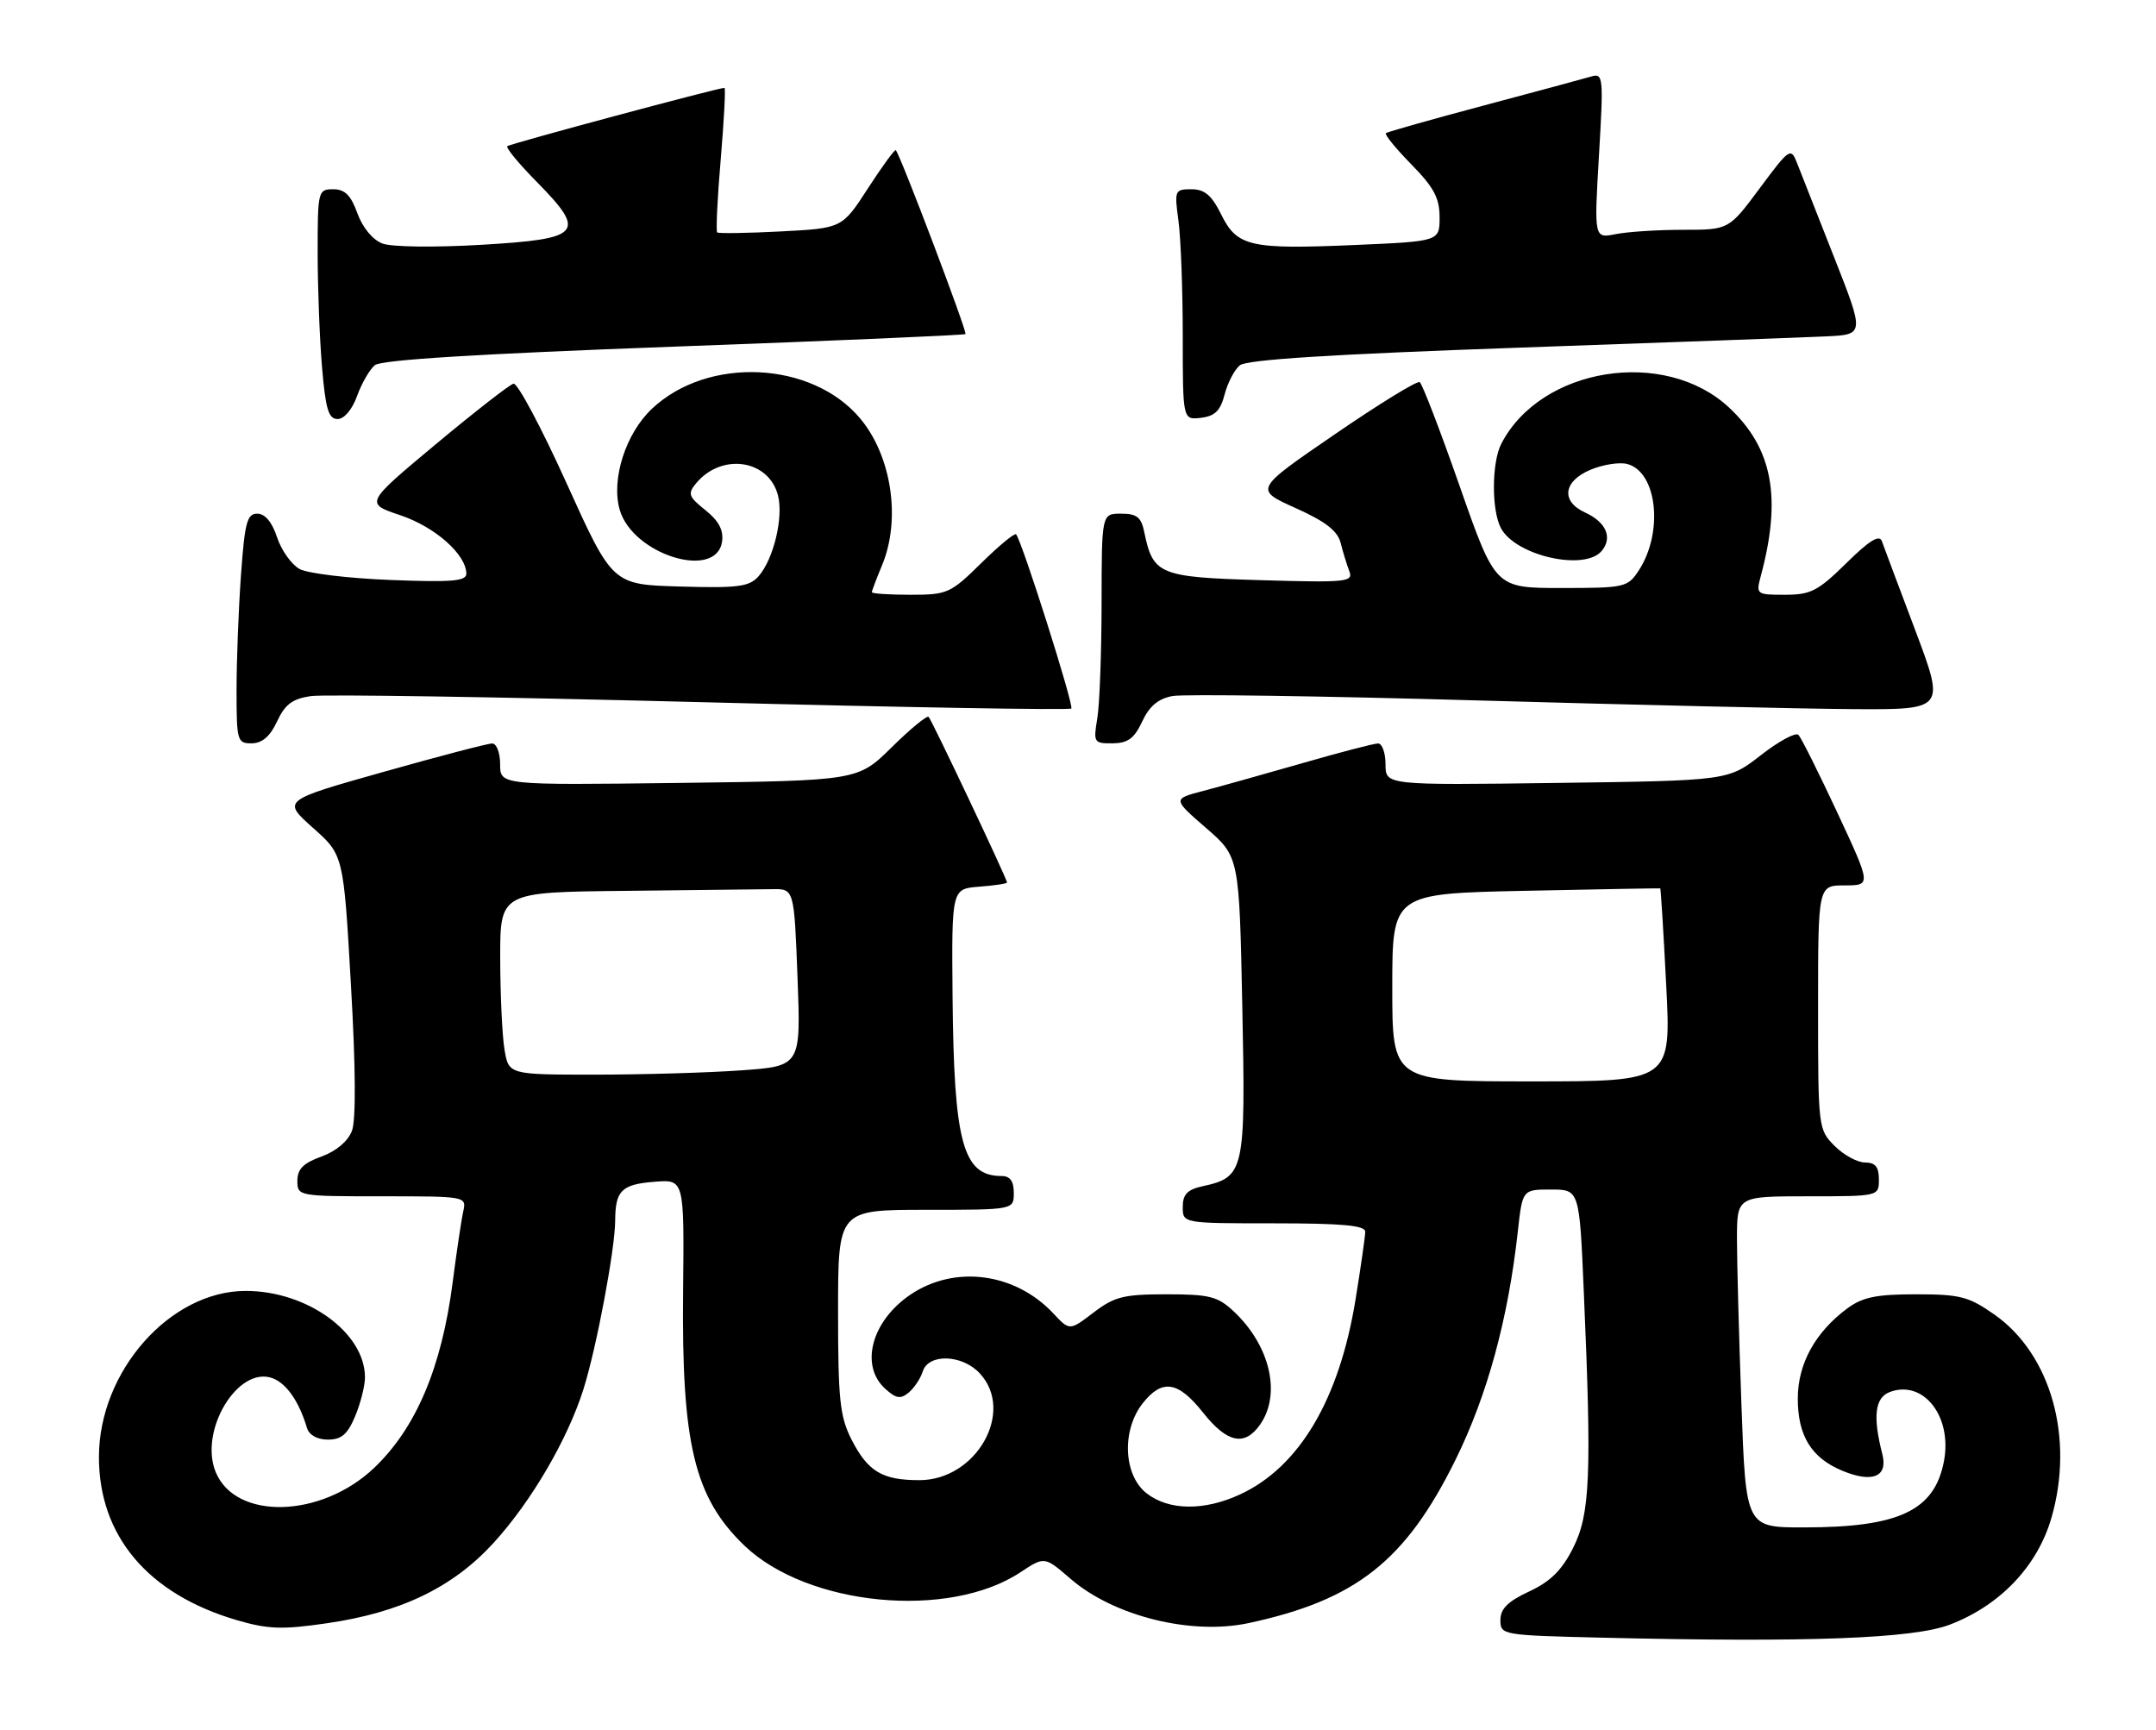 <?xml version="1.0" encoding="UTF-8" standalone="no"?>
<!DOCTYPE svg PUBLIC "-//W3C//DTD SVG 1.1//EN" "http://www.w3.org/Graphics/SVG/1.1/DTD/svg11.dtd" >
<svg xmlns="http://www.w3.org/2000/svg" xmlns:xlink="http://www.w3.org/1999/xlink" version="1.1" viewBox="0 0 319 256">
 <g >
 <path fill="currentColor"
d=" M 288.46 240.39 C 295.92 237.55 301.45 231.75 303.53 224.57 C 306.94 212.78 303.47 200.39 295.11 194.51 C 291.29 191.83 290.03 191.50 283.49 191.50 C 277.61 191.50 275.59 191.92 273.32 193.59 C 268.57 197.12 266.00 201.79 266.00 206.93 C 266.00 212.43 268.00 215.69 272.57 217.60 C 277.07 219.47 279.38 218.50 278.50 215.11 C 277.08 209.58 277.41 206.79 279.61 205.96 C 284.58 204.09 288.87 209.55 287.63 216.17 C 286.25 223.50 281.00 225.99 266.91 225.99 C 258.32 226.00 258.32 226.00 257.66 207.84 C 257.30 197.85 257.00 186.83 257.00 183.34 C 257.00 177.00 257.00 177.00 267.50 177.00 C 278.00 177.00 278.00 177.00 278.00 174.50 C 278.00 172.65 277.47 172.00 275.95 172.00 C 274.83 172.00 272.80 170.90 271.45 169.55 C 269.03 167.12 269.00 166.87 269.00 149.05 C 269.00 131.00 269.00 131.00 272.93 131.00 C 276.87 131.00 276.87 131.00 271.86 120.25 C 269.10 114.34 266.51 109.16 266.10 108.73 C 265.70 108.31 263.19 109.66 260.54 111.73 C 255.70 115.50 255.70 115.50 230.35 115.84 C 205.00 116.18 205.00 116.18 205.00 113.09 C 205.00 111.39 204.50 110.00 203.90 110.00 C 203.29 110.00 198.23 111.32 192.65 112.93 C 187.07 114.53 180.48 116.38 178.00 117.03 C 173.50 118.21 173.50 118.21 178.43 122.49 C 183.36 126.76 183.36 126.76 183.81 148.91 C 184.31 173.40 184.14 174.15 177.90 175.52 C 175.67 176.01 175.00 176.72 175.00 178.58 C 175.00 181.00 175.00 181.00 188.50 181.00 C 198.64 181.00 202.00 181.31 202.00 182.25 C 201.99 182.94 201.35 187.43 200.57 192.24 C 198.17 207.04 192.26 217.04 183.50 221.10 C 178.16 223.58 172.92 223.51 169.63 220.93 C 166.22 218.24 165.94 211.62 169.07 207.63 C 171.95 203.98 174.31 204.34 178.00 209.00 C 181.57 213.50 184.15 214.05 186.44 210.78 C 189.61 206.26 187.92 199.05 182.51 194.00 C 180.17 191.81 178.94 191.50 172.59 191.50 C 166.26 191.50 164.90 191.84 161.80 194.20 C 158.26 196.90 158.26 196.90 155.88 194.36 C 150.22 188.29 141.24 187.11 134.68 191.57 C 128.94 195.47 127.19 202.05 130.98 205.48 C 132.58 206.93 133.25 207.04 134.44 206.05 C 135.26 205.37 136.20 203.96 136.53 202.91 C 137.38 200.23 142.36 200.39 144.96 203.19 C 150.22 208.83 144.48 219.00 136.03 219.00 C 130.53 219.00 128.42 217.73 126.00 213.01 C 124.26 209.59 124.00 207.11 124.00 194.04 C 124.00 179.00 124.00 179.00 137.00 179.00 C 150.00 179.00 150.00 179.00 150.00 176.50 C 150.00 174.75 149.45 174.00 148.19 174.00 C 142.47 174.00 141.14 169.14 140.94 147.50 C 140.80 131.50 140.80 131.50 144.90 131.19 C 147.15 131.02 149.00 130.74 149.00 130.57 C 149.00 130.04 137.88 106.55 137.40 106.07 C 137.15 105.82 134.70 107.84 131.94 110.56 C 126.93 115.50 126.93 115.50 100.46 115.84 C 74.00 116.17 74.00 116.17 74.00 113.09 C 74.00 111.38 73.47 110.00 72.82 110.00 C 72.17 110.00 64.91 111.90 56.70 114.22 C 41.76 118.43 41.76 118.43 46.29 122.47 C 50.83 126.50 50.83 126.50 51.92 145.66 C 52.63 157.93 52.68 165.72 52.07 167.33 C 51.48 168.86 49.74 170.33 47.56 171.12 C 44.89 172.08 44.00 172.97 44.00 174.70 C 44.00 176.98 44.12 177.00 56.52 177.00 C 68.98 177.00 69.04 177.01 68.54 179.25 C 68.26 180.49 67.56 185.22 66.97 189.77 C 65.34 202.36 61.55 211.30 55.34 217.20 C 47.51 224.63 34.88 224.96 31.92 217.82 C 29.39 211.69 35.21 202.04 40.31 203.91 C 42.38 204.67 44.25 207.35 45.41 211.25 C 45.74 212.33 46.93 213.00 48.52 213.00 C 50.52 213.00 51.43 212.22 52.55 209.53 C 53.35 207.62 54.00 205.04 54.00 203.78 C 53.99 197.18 45.45 191.00 36.36 191.00 C 25.18 191.00 14.67 202.86 14.64 215.52 C 14.61 227.22 21.87 235.84 35.00 239.70 C 39.64 241.06 41.72 241.14 48.31 240.18 C 59.28 238.60 66.99 234.89 73.03 228.28 C 78.61 222.17 84.01 212.93 86.34 205.50 C 88.28 199.32 90.99 184.87 91.02 180.64 C 91.04 176.14 91.95 175.23 96.87 174.85 C 101.24 174.50 101.24 174.50 101.07 191.00 C 100.83 213.70 102.74 221.58 110.16 228.70 C 119.49 237.63 140.38 239.65 150.98 232.63 C 154.55 230.27 154.55 230.27 158.39 233.59 C 164.78 239.12 176.24 241.97 184.73 240.15 C 200.64 236.74 207.98 230.94 215.37 215.96 C 220.06 206.44 223.14 195.17 224.57 182.25 C 225.26 176.00 225.26 176.00 229.47 176.00 C 233.69 176.00 233.69 176.00 234.34 191.16 C 235.52 218.33 235.28 224.02 232.75 229.04 C 231.09 232.34 229.39 234.01 226.25 235.47 C 223.09 236.94 222.00 238.03 222.00 239.70 C 222.00 241.92 222.21 241.95 237.25 242.31 C 267.57 243.03 283.05 242.44 288.46 240.39 Z  M 41.00 106.73 C 42.17 104.21 43.27 103.39 46.00 102.99 C 47.92 102.71 73.92 103.12 103.77 103.89 C 133.62 104.66 158.25 105.09 158.51 104.83 C 158.93 104.40 151.22 80.08 150.34 79.06 C 150.13 78.82 147.81 80.73 145.19 83.31 C 140.64 87.79 140.18 88.00 134.72 88.00 C 131.57 88.00 129.00 87.83 129.00 87.62 C 129.00 87.41 129.68 85.63 130.50 83.65 C 133.34 76.86 131.93 67.45 127.25 61.89 C 120.11 53.40 104.71 52.69 96.46 60.48 C 92.57 64.14 90.40 70.93 91.69 75.42 C 93.60 82.07 106.02 85.91 106.84 80.11 C 107.07 78.43 106.33 77.04 104.37 75.48 C 101.87 73.48 101.72 73.05 102.99 71.51 C 106.76 66.97 113.70 67.97 115.10 73.26 C 115.96 76.51 114.46 82.75 112.22 85.28 C 110.86 86.81 109.19 87.03 100.63 86.78 C 90.62 86.50 90.62 86.50 83.83 71.50 C 80.10 63.25 76.56 56.62 75.98 56.77 C 75.39 56.91 70.20 60.96 64.45 65.75 C 53.99 74.48 53.99 74.48 59.25 76.24 C 64.38 77.96 68.98 82.04 69.00 84.88 C 69.00 85.99 66.85 86.17 57.75 85.81 C 51.56 85.57 45.52 84.84 44.33 84.19 C 43.14 83.54 41.64 81.44 41.00 79.51 C 40.26 77.25 39.21 76.00 38.07 76.00 C 36.55 76.00 36.21 77.30 35.65 85.15 C 35.29 90.19 35.00 97.84 35.00 102.15 C 35.00 109.63 35.11 110.00 37.25 109.98 C 38.80 109.96 39.97 108.95 41.00 106.73 Z  M 169.00 106.75 C 170.06 104.47 171.38 103.37 173.50 102.98 C 175.15 102.68 195.40 102.97 218.50 103.63 C 241.60 104.29 266.64 104.87 274.15 104.92 C 287.80 105.00 287.80 105.00 283.38 93.25 C 280.94 86.79 278.72 80.86 278.44 80.07 C 278.07 79.05 276.57 79.98 273.18 83.32 C 269.00 87.44 267.91 88.00 264.11 88.00 C 259.88 88.00 259.80 87.94 260.52 85.25 C 263.65 73.62 262.28 66.32 255.83 60.30 C 246.30 51.40 227.95 54.33 222.12 65.68 C 220.70 68.46 220.67 75.52 222.08 78.15 C 224.27 82.24 234.48 84.54 236.99 81.51 C 238.63 79.54 237.64 77.25 234.53 75.83 C 230.91 74.18 231.29 71.19 235.34 69.50 C 237.18 68.73 239.62 68.35 240.76 68.65 C 245.20 69.81 246.17 78.76 242.46 84.42 C 240.83 86.90 240.40 87.00 231.01 87.00 C 221.25 87.00 221.25 87.00 215.99 71.98 C 213.10 63.72 210.43 56.77 210.06 56.54 C 209.68 56.30 204.02 59.78 197.48 64.27 C 185.58 72.42 185.58 72.42 191.67 75.16 C 196.15 77.17 197.92 78.55 198.37 80.36 C 198.71 81.71 199.29 83.59 199.65 84.53 C 200.25 86.11 199.22 86.21 186.55 85.84 C 171.52 85.40 170.60 85.02 169.31 78.75 C 168.86 76.52 168.21 76.00 165.88 76.00 C 163.00 76.00 163.00 76.00 162.99 89.25 C 162.98 96.54 162.70 104.19 162.36 106.25 C 161.76 109.86 161.84 110.00 164.62 109.98 C 166.87 109.96 167.83 109.26 169.00 106.75 Z  M 52.83 58.60 C 53.50 56.73 54.69 54.67 55.46 54.03 C 56.41 53.24 70.70 52.36 99.68 51.29 C 123.23 50.43 142.66 49.59 142.85 49.43 C 143.16 49.17 133.21 22.90 132.54 22.22 C 132.39 22.06 130.54 24.60 128.43 27.85 C 124.60 33.77 124.60 33.77 115.55 34.24 C 110.57 34.50 106.33 34.56 106.12 34.39 C 105.91 34.22 106.14 29.33 106.64 23.54 C 107.13 17.74 107.38 13.00 107.19 13.00 C 106.24 13.00 75.44 21.27 75.06 21.63 C 74.82 21.86 76.77 24.23 79.41 26.90 C 86.86 34.47 86.09 35.35 71.23 36.22 C 64.26 36.63 57.95 36.55 56.58 36.03 C 55.14 35.48 53.65 33.68 52.88 31.56 C 51.92 28.89 51.03 28.00 49.30 28.00 C 47.06 28.00 47.00 28.26 47.00 37.35 C 47.00 42.49 47.29 50.14 47.65 54.35 C 48.17 60.54 48.61 62.00 49.95 62.00 C 50.92 62.00 52.11 60.60 52.83 58.60 Z  M 181.19 58.38 C 181.63 56.66 182.65 54.71 183.44 54.05 C 184.46 53.21 196.96 52.42 224.70 51.44 C 246.59 50.67 267.06 49.92 270.19 49.77 C 275.88 49.50 275.88 49.50 271.35 38.00 C 268.85 31.68 266.39 25.42 265.88 24.10 C 264.97 21.79 264.77 21.93 260.37 27.85 C 255.80 34.00 255.80 34.00 249.03 34.00 C 245.30 34.00 240.81 34.29 239.06 34.64 C 235.86 35.28 235.86 35.28 236.58 23.02 C 237.27 11.29 237.22 10.79 235.40 11.33 C 234.35 11.64 227.20 13.57 219.50 15.62 C 211.80 17.67 205.30 19.51 205.06 19.70 C 204.82 19.89 206.51 21.96 208.81 24.31 C 212.15 27.71 213.00 29.30 213.00 32.14 C 213.00 35.71 213.00 35.71 200.44 36.25 C 184.92 36.92 183.03 36.49 180.67 31.70 C 179.27 28.88 178.23 28.00 176.28 28.00 C 173.82 28.00 173.75 28.17 174.36 32.64 C 174.71 35.19 175.00 42.87 175.00 49.71 C 175.00 62.13 175.00 62.13 177.69 61.82 C 179.76 61.57 180.57 60.77 181.19 58.38 Z  M 206.00 146.11 C 206.00 132.21 206.00 132.21 225.75 131.80 C 236.61 131.57 245.57 131.41 245.65 131.44 C 245.73 131.47 246.13 137.91 246.53 145.75 C 247.26 160.00 247.26 160.00 226.63 160.00 C 206.00 160.00 206.00 160.00 206.00 146.11 Z  M 74.64 155.25 C 74.30 153.19 74.02 147.11 74.01 141.75 C 74.00 132.00 74.00 132.00 92.50 131.81 C 102.67 131.70 112.46 131.59 114.25 131.56 C 117.50 131.50 117.50 131.50 118.00 144.62 C 118.50 157.74 118.50 157.74 109.60 158.37 C 104.70 158.72 94.97 159.00 87.98 159.00 C 75.26 159.00 75.26 159.00 74.64 155.25 Z "/>
</g>
</svg>